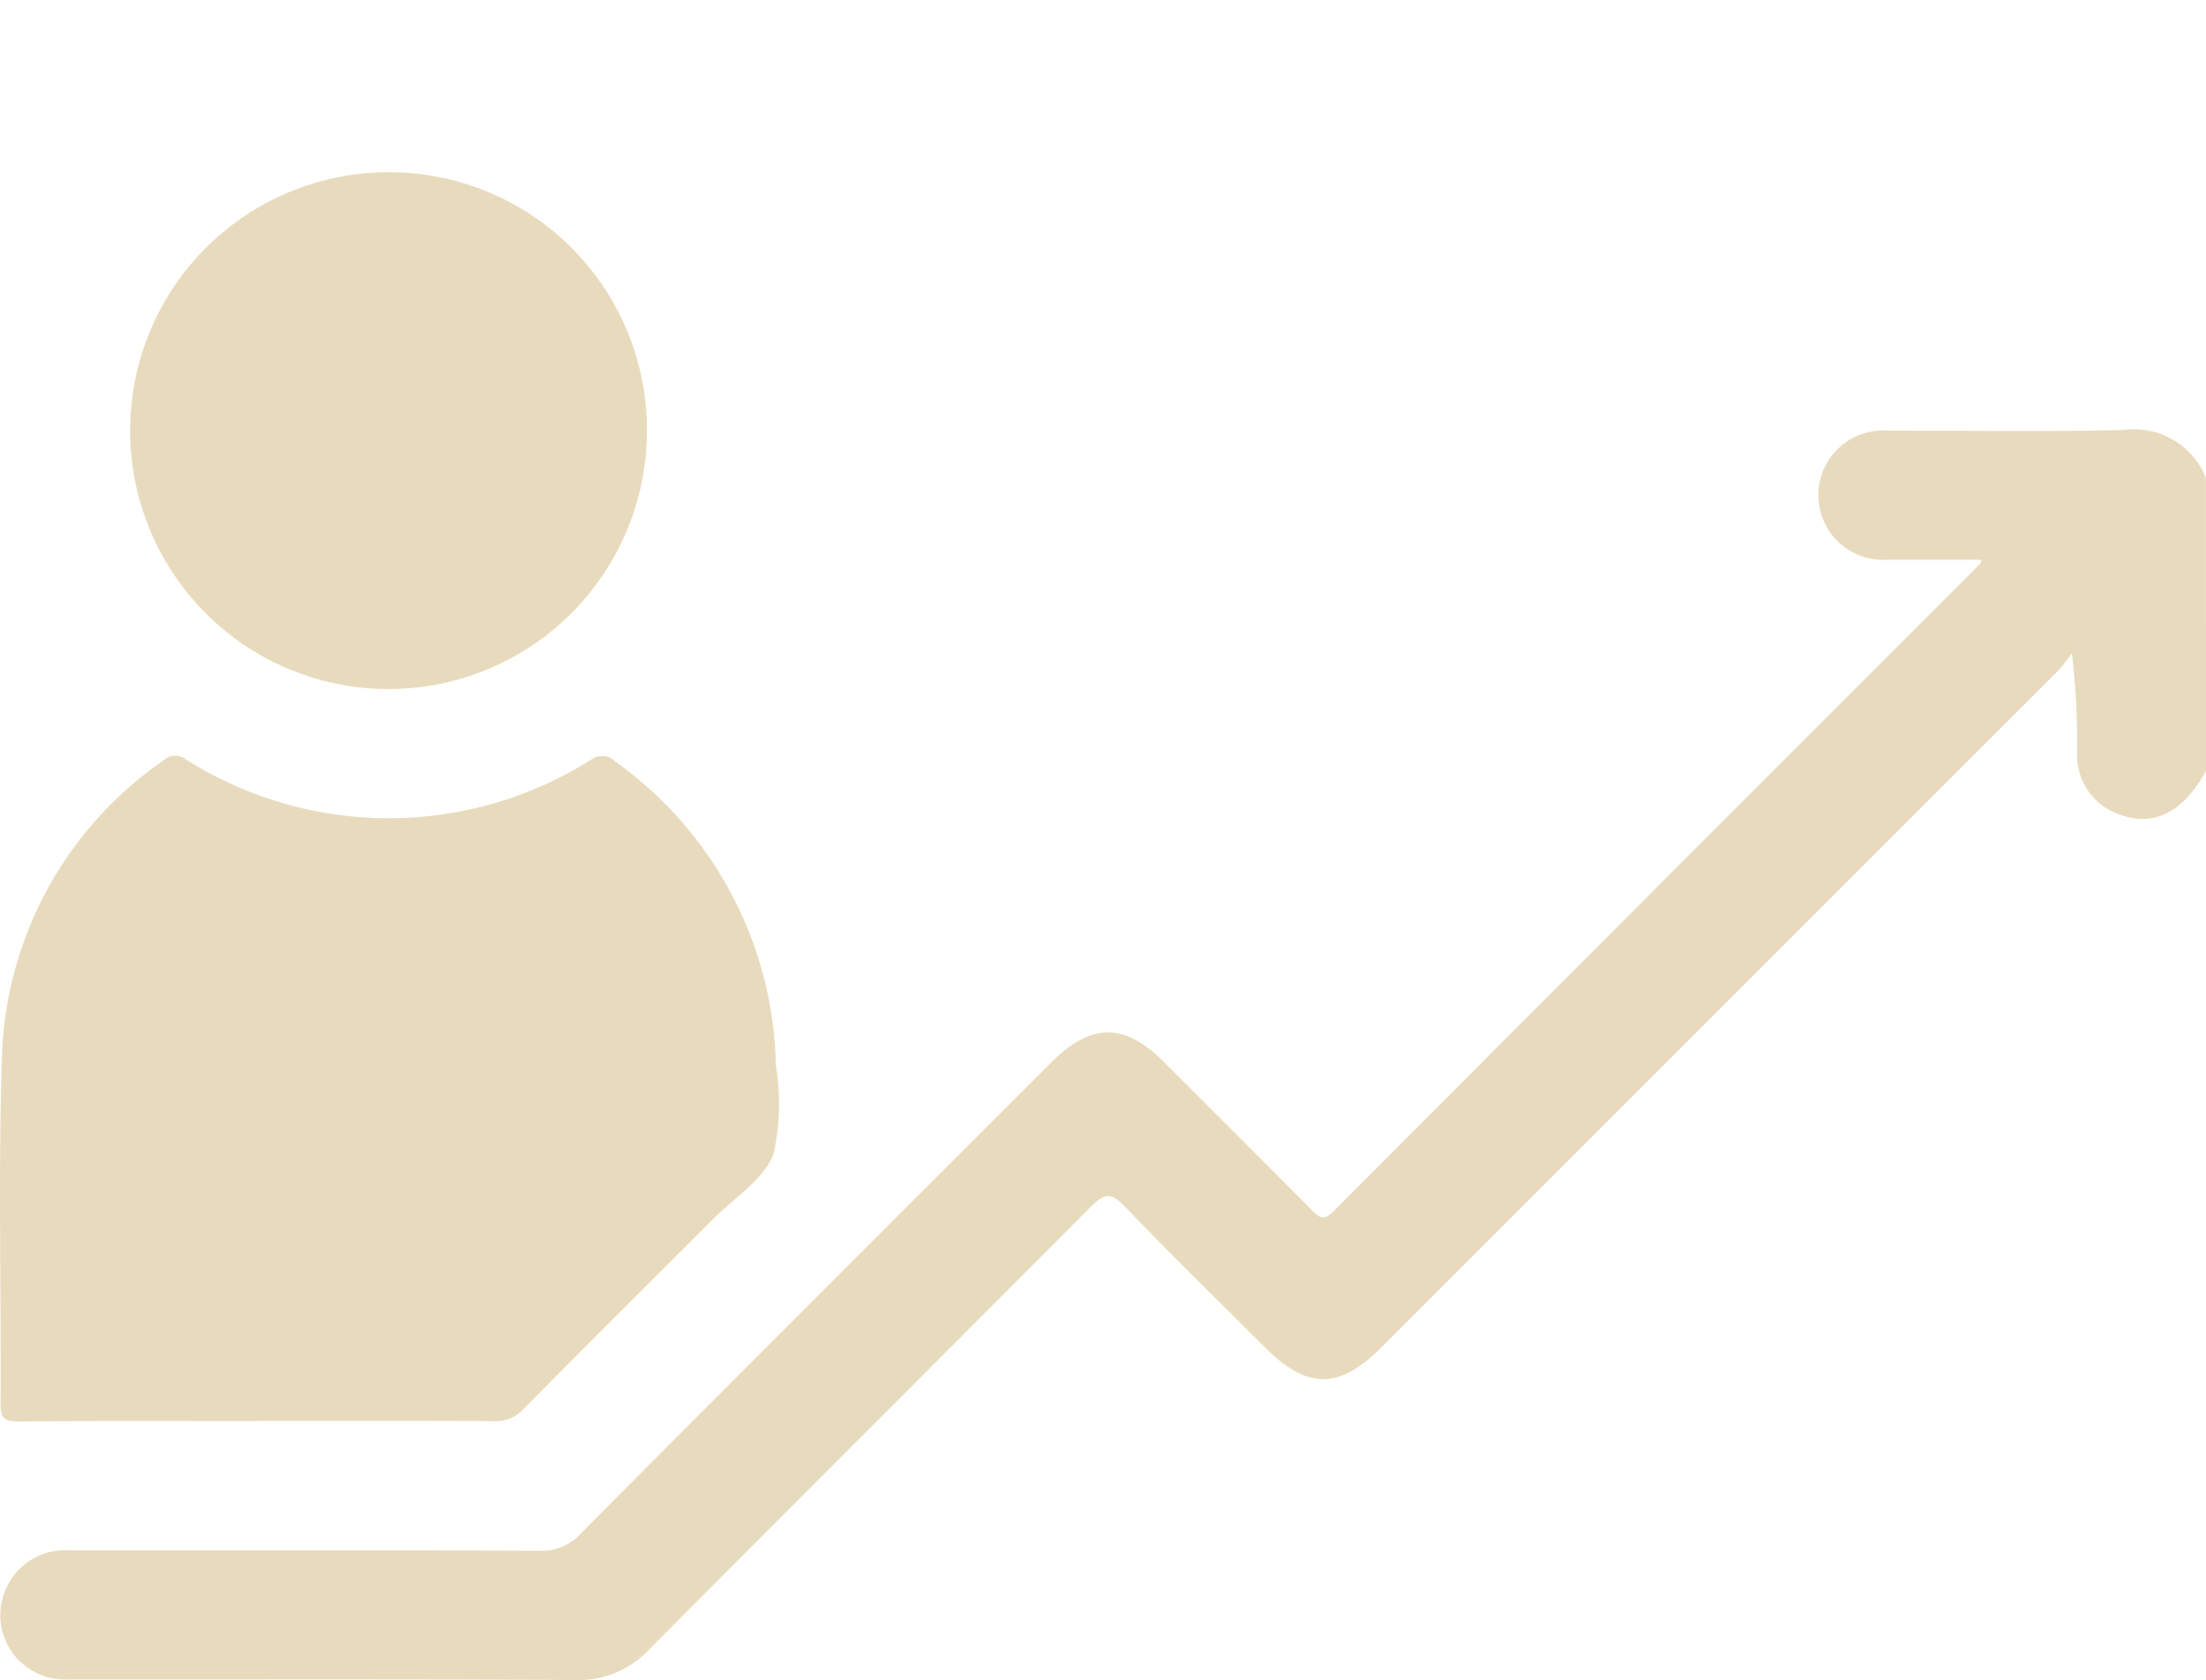 <svg id="Group_9" data-name="Group 9" xmlns="http://www.w3.org/2000/svg" xmlns:xlink="http://www.w3.org/1999/xlink" width="64.186" height="48.885" viewBox="0 0 64.186 48.885">
  <defs>
    <clipPath id="clip-path">
      <rect id="Rectangle_20" data-name="Rectangle 20" width="64.186" height="48.885" fill="#e8dbbd"/>
    </clipPath>
  </defs>
  <g id="Group_8" data-name="Group 8" clip-path="url(#clip-path)">
    <path id="Path_2" data-name="Path 2" d="M64.252,84.633c-.678,1.226-1.536,1.648-2.549,1.256A1.818,1.818,0,0,1,60.5,84.161a22.1,22.1,0,0,0-.149-2.95,5.554,5.554,0,0,1-.41.518Q50.1,91.567,40.268,101.4c-1.246,1.246-2.163,1.243-3.413-.008-1.359-1.358-2.738-2.7-4.064-4.087-.415-.435-.622-.355-1,.024-4.27,4.295-8.564,8.566-12.832,12.863a2.808,2.808,0,0,1-2.161.895c-4.928-.029-9.857-.012-14.785-.016A1.88,1.88,0,0,1,.1,109.513a1.9,1.9,0,0,1,1.339-2.133,2.313,2.313,0,0,1,.742-.064c4.532,0,9.064-.011,13.6.01a1.511,1.511,0,0,0,1.186-.506q6.828-6.861,13.682-13.7c1.163-1.162,2.129-1.169,3.28-.02q2.151,2.147,4.295,4.3c.213.214.342.348.634.055q9.4-9.429,18.815-18.839a.674.674,0,0,0,.049-.127c-.933,0-1.838,0-2.743,0a1.883,1.883,0,1,1,0-3.758c2.3,0,4.6.039,6.891-.018a2.242,2.242,0,0,1,2.381,1.4Z" transform="translate(-0.066 -62.202)" fill="#e8dbbd"/>
    <path id="Path_3" data-name="Path 3" d="M7.483,150.7c-2.318,0-4.636-.011-6.953.01-.409,0-.514-.1-.512-.512.018-3.341-.071-6.684.036-10.022a10.877,10.877,0,0,1,4.7-8.7.505.505,0,0,1,.657-.03,11.027,11.027,0,0,0,11.779.012.537.537,0,0,1,.706.044,11.126,11.126,0,0,1,4.679,8.844,6.709,6.709,0,0,1-.073,2.6c-.292.731-1.128,1.248-1.731,1.853-1.844,1.847-3.7,3.685-5.531,5.542a1.094,1.094,0,0,1-.867.36c-2.3-.016-4.594-.008-6.89-.008" transform="translate(0 -109.348)" fill="#e8dbbd"/>
    <path id="Path_5" data-name="Path 5" d="M37.649,37.456a7.519,7.519,0,1,1-7.48-7.525,7.5,7.5,0,0,1,7.48,7.525" transform="translate(-18.825 -24.919)" fill="#e8dbbd"/>
  </g>
</svg>
